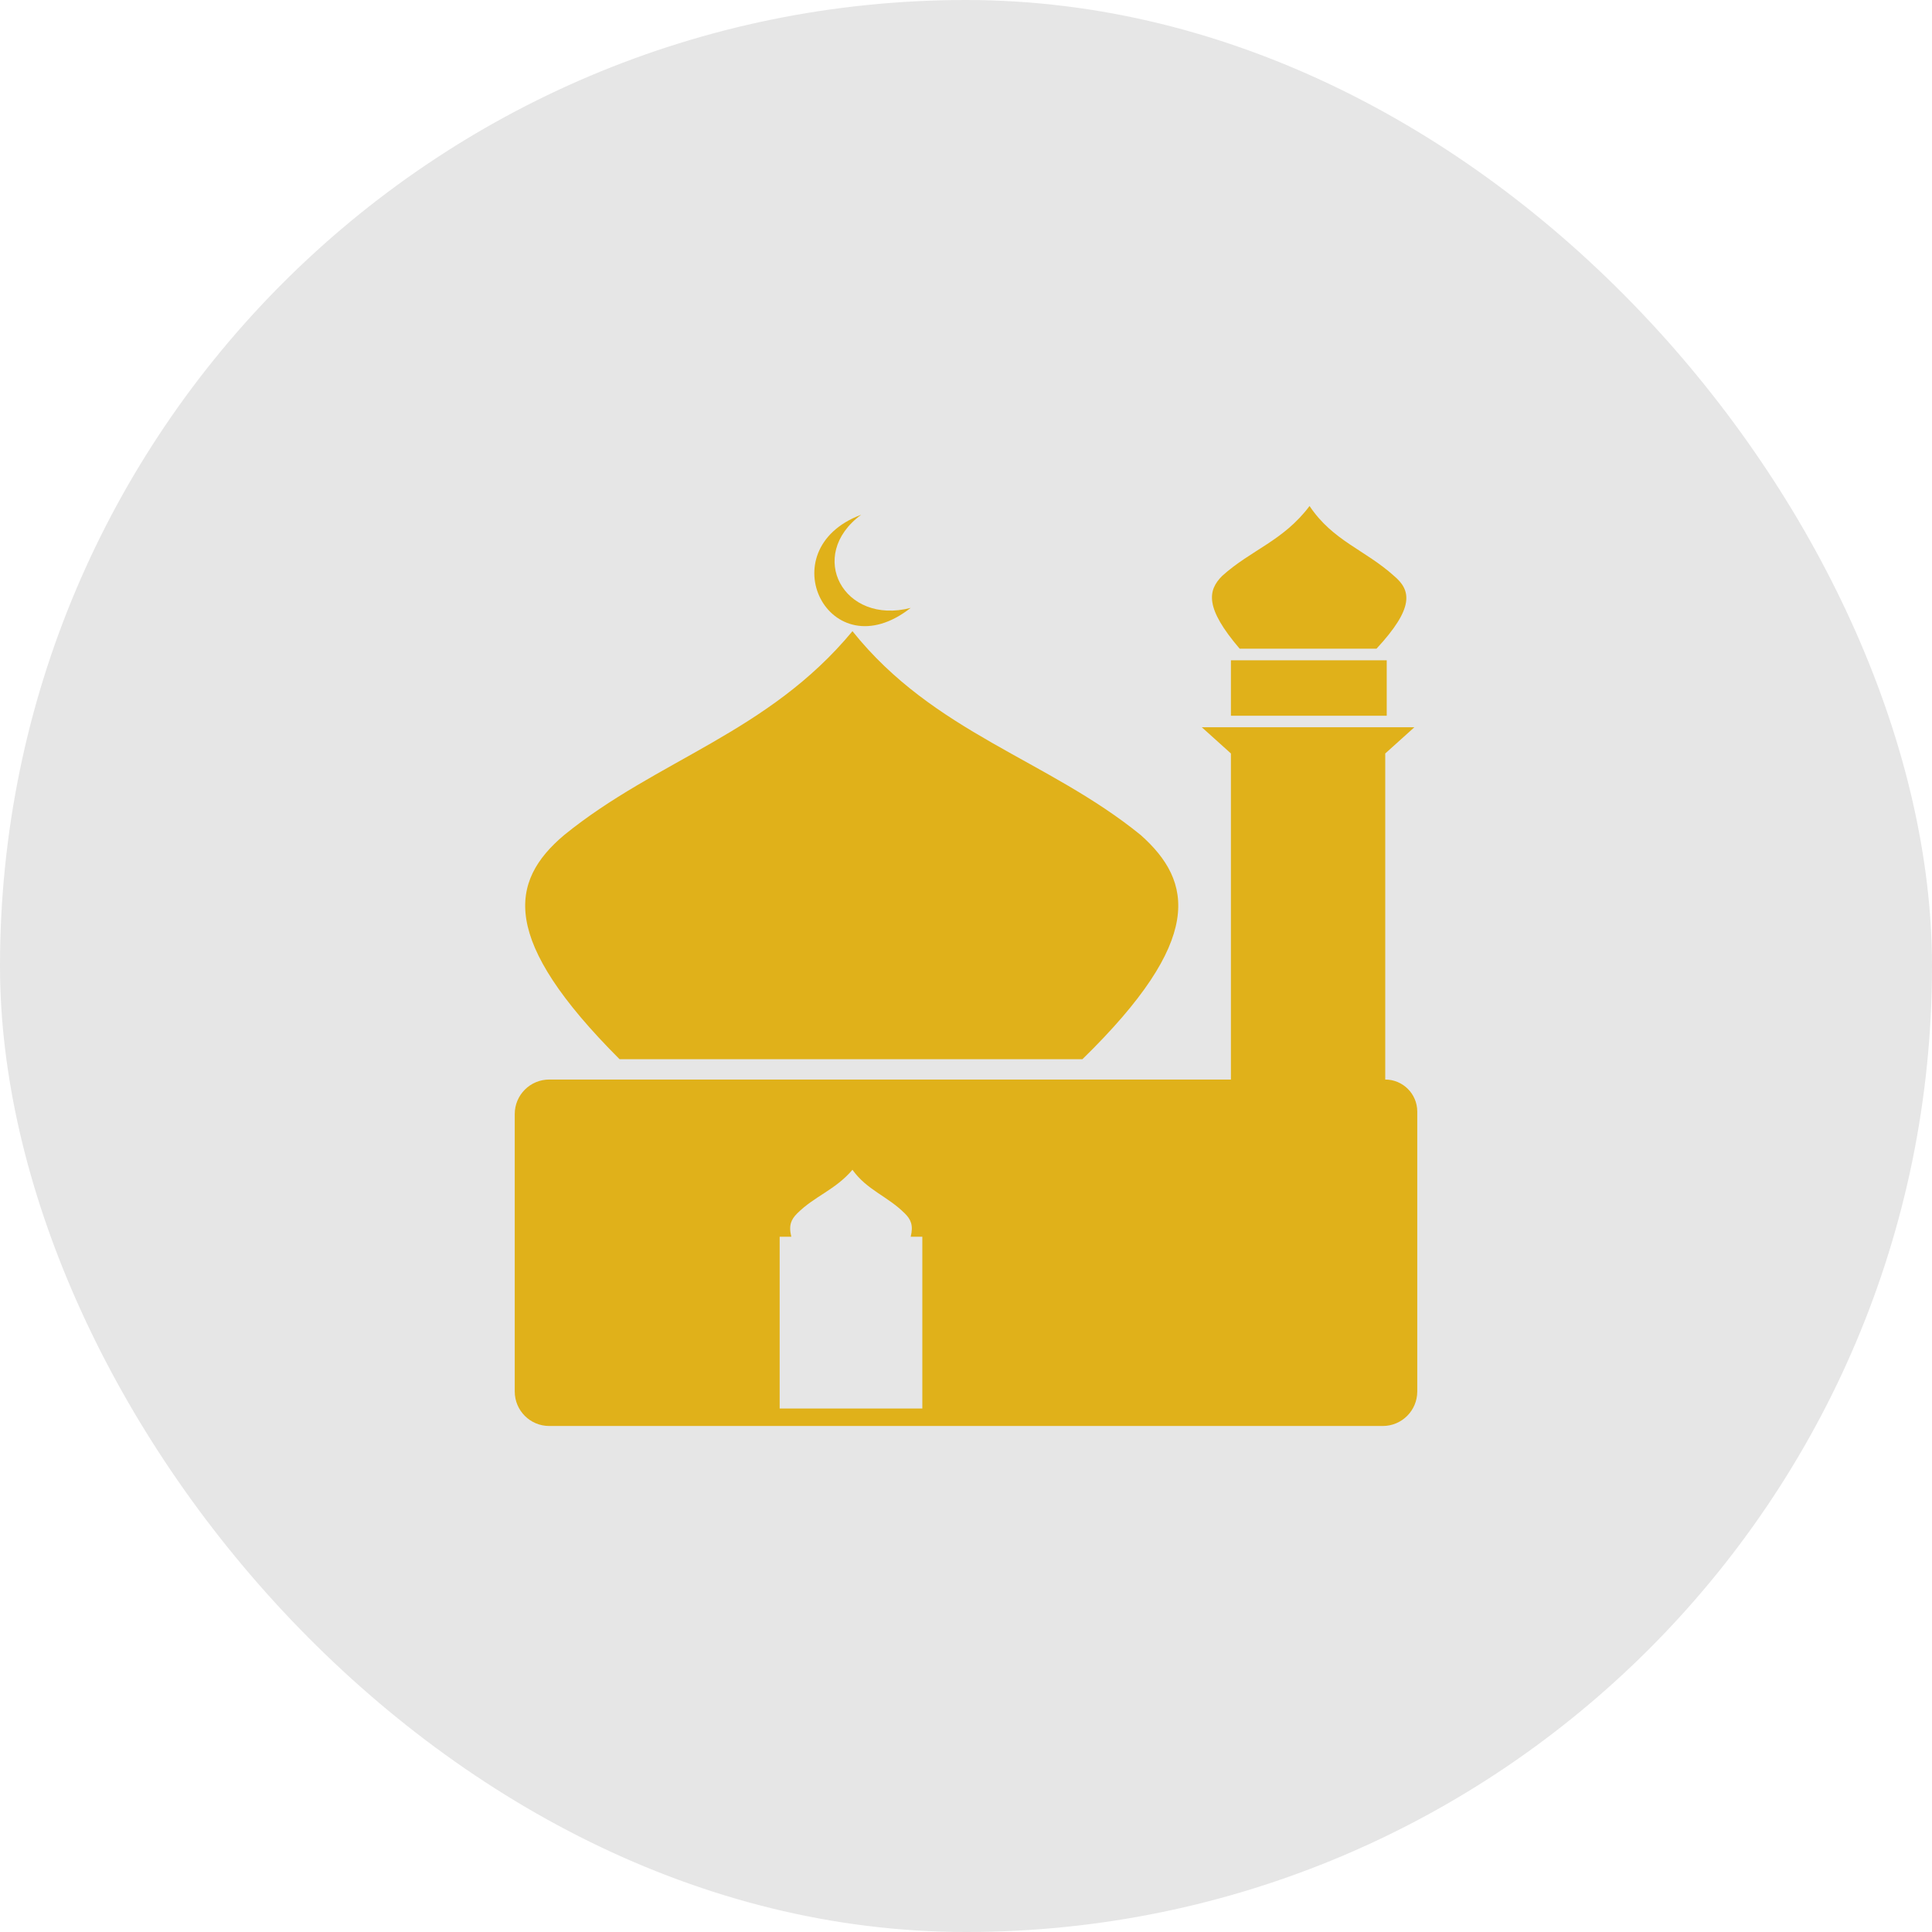 <svg width="56" height="56" viewBox="0 0 56 56" fill="none" xmlns="http://www.w3.org/2000/svg">
<g filter="url(#filter0_b_2993_1237)">
<rect width="56" height="56" rx="28" fill="black" fill-opacity="0.1"/>
<path fill-rule="evenodd" clip-rule="evenodd" d="M26.397 17.62C24.034 19.477 22.262 15.932 24.962 14.92C23.359 16.101 24.456 18.127 26.397 17.62Z" fill="#E0B11A"/>
<path fill-rule="evenodd" clip-rule="evenodd" d="M14.92 32.291C14.92 31.739 15.367 31.291 15.92 31.291H35.679V21.84L34.835 21.08H40.996L40.152 21.84V31.291V31.291C40.664 31.291 41.08 31.707 41.08 32.219V40.333C41.08 40.886 40.632 41.333 40.08 41.333H15.92C15.367 41.333 14.92 40.886 14.92 40.333V32.291ZM22.599 35.848H22.937C22.852 35.511 22.937 35.342 23.105 35.173C23.612 34.667 24.203 34.498 24.709 33.907C25.131 34.498 25.721 34.667 26.228 35.173C26.397 35.342 26.481 35.511 26.397 35.848H26.734V40.827H22.599V35.848Z" fill="#E0B11A"/>
<path d="M40.195 19.139H35.679V20.746H40.195V19.139Z" fill="#E0B11A"/>
<path d="M37.958 14.667C37.198 15.679 36.27 15.932 35.426 16.692C35.004 17.114 34.92 17.62 35.932 18.802C37.283 18.802 38.633 18.802 39.899 18.802C40.996 17.62 40.911 17.114 40.405 16.692C39.561 15.932 38.633 15.679 37.958 14.667Z" fill="#E0B11A"/>
<path d="M24.709 18.295C22.262 21.249 19.055 22.009 16.354 24.203C14.751 25.553 14.498 27.241 17.958 30.701C22.43 30.701 26.903 30.701 31.375 30.701C34.92 27.241 34.582 25.553 33.063 24.203C30.363 22.009 27.072 21.249 24.709 18.295Z" fill="#E0B11A"/>
</g>
<defs>
<filter id="filter0_b_2993_1237" x="-10" y="-10" width="76" height="76" filterUnits="userSpaceOnUse" color-interpolation-filters="sRGB">
<feFlood flood-opacity="0" result="BackgroundImageFix"/>
<feGaussianBlur in="BackgroundImageFix" stdDeviation="5"/>
<feComposite in2="SourceAlpha" operator="in" result="effect1_backgroundBlur_2993_1237"/>
<feBlend mode="normal" in="SourceGraphic" in2="effect1_backgroundBlur_2993_1237" result="shape"/>
</filter>
</defs>
</svg>
